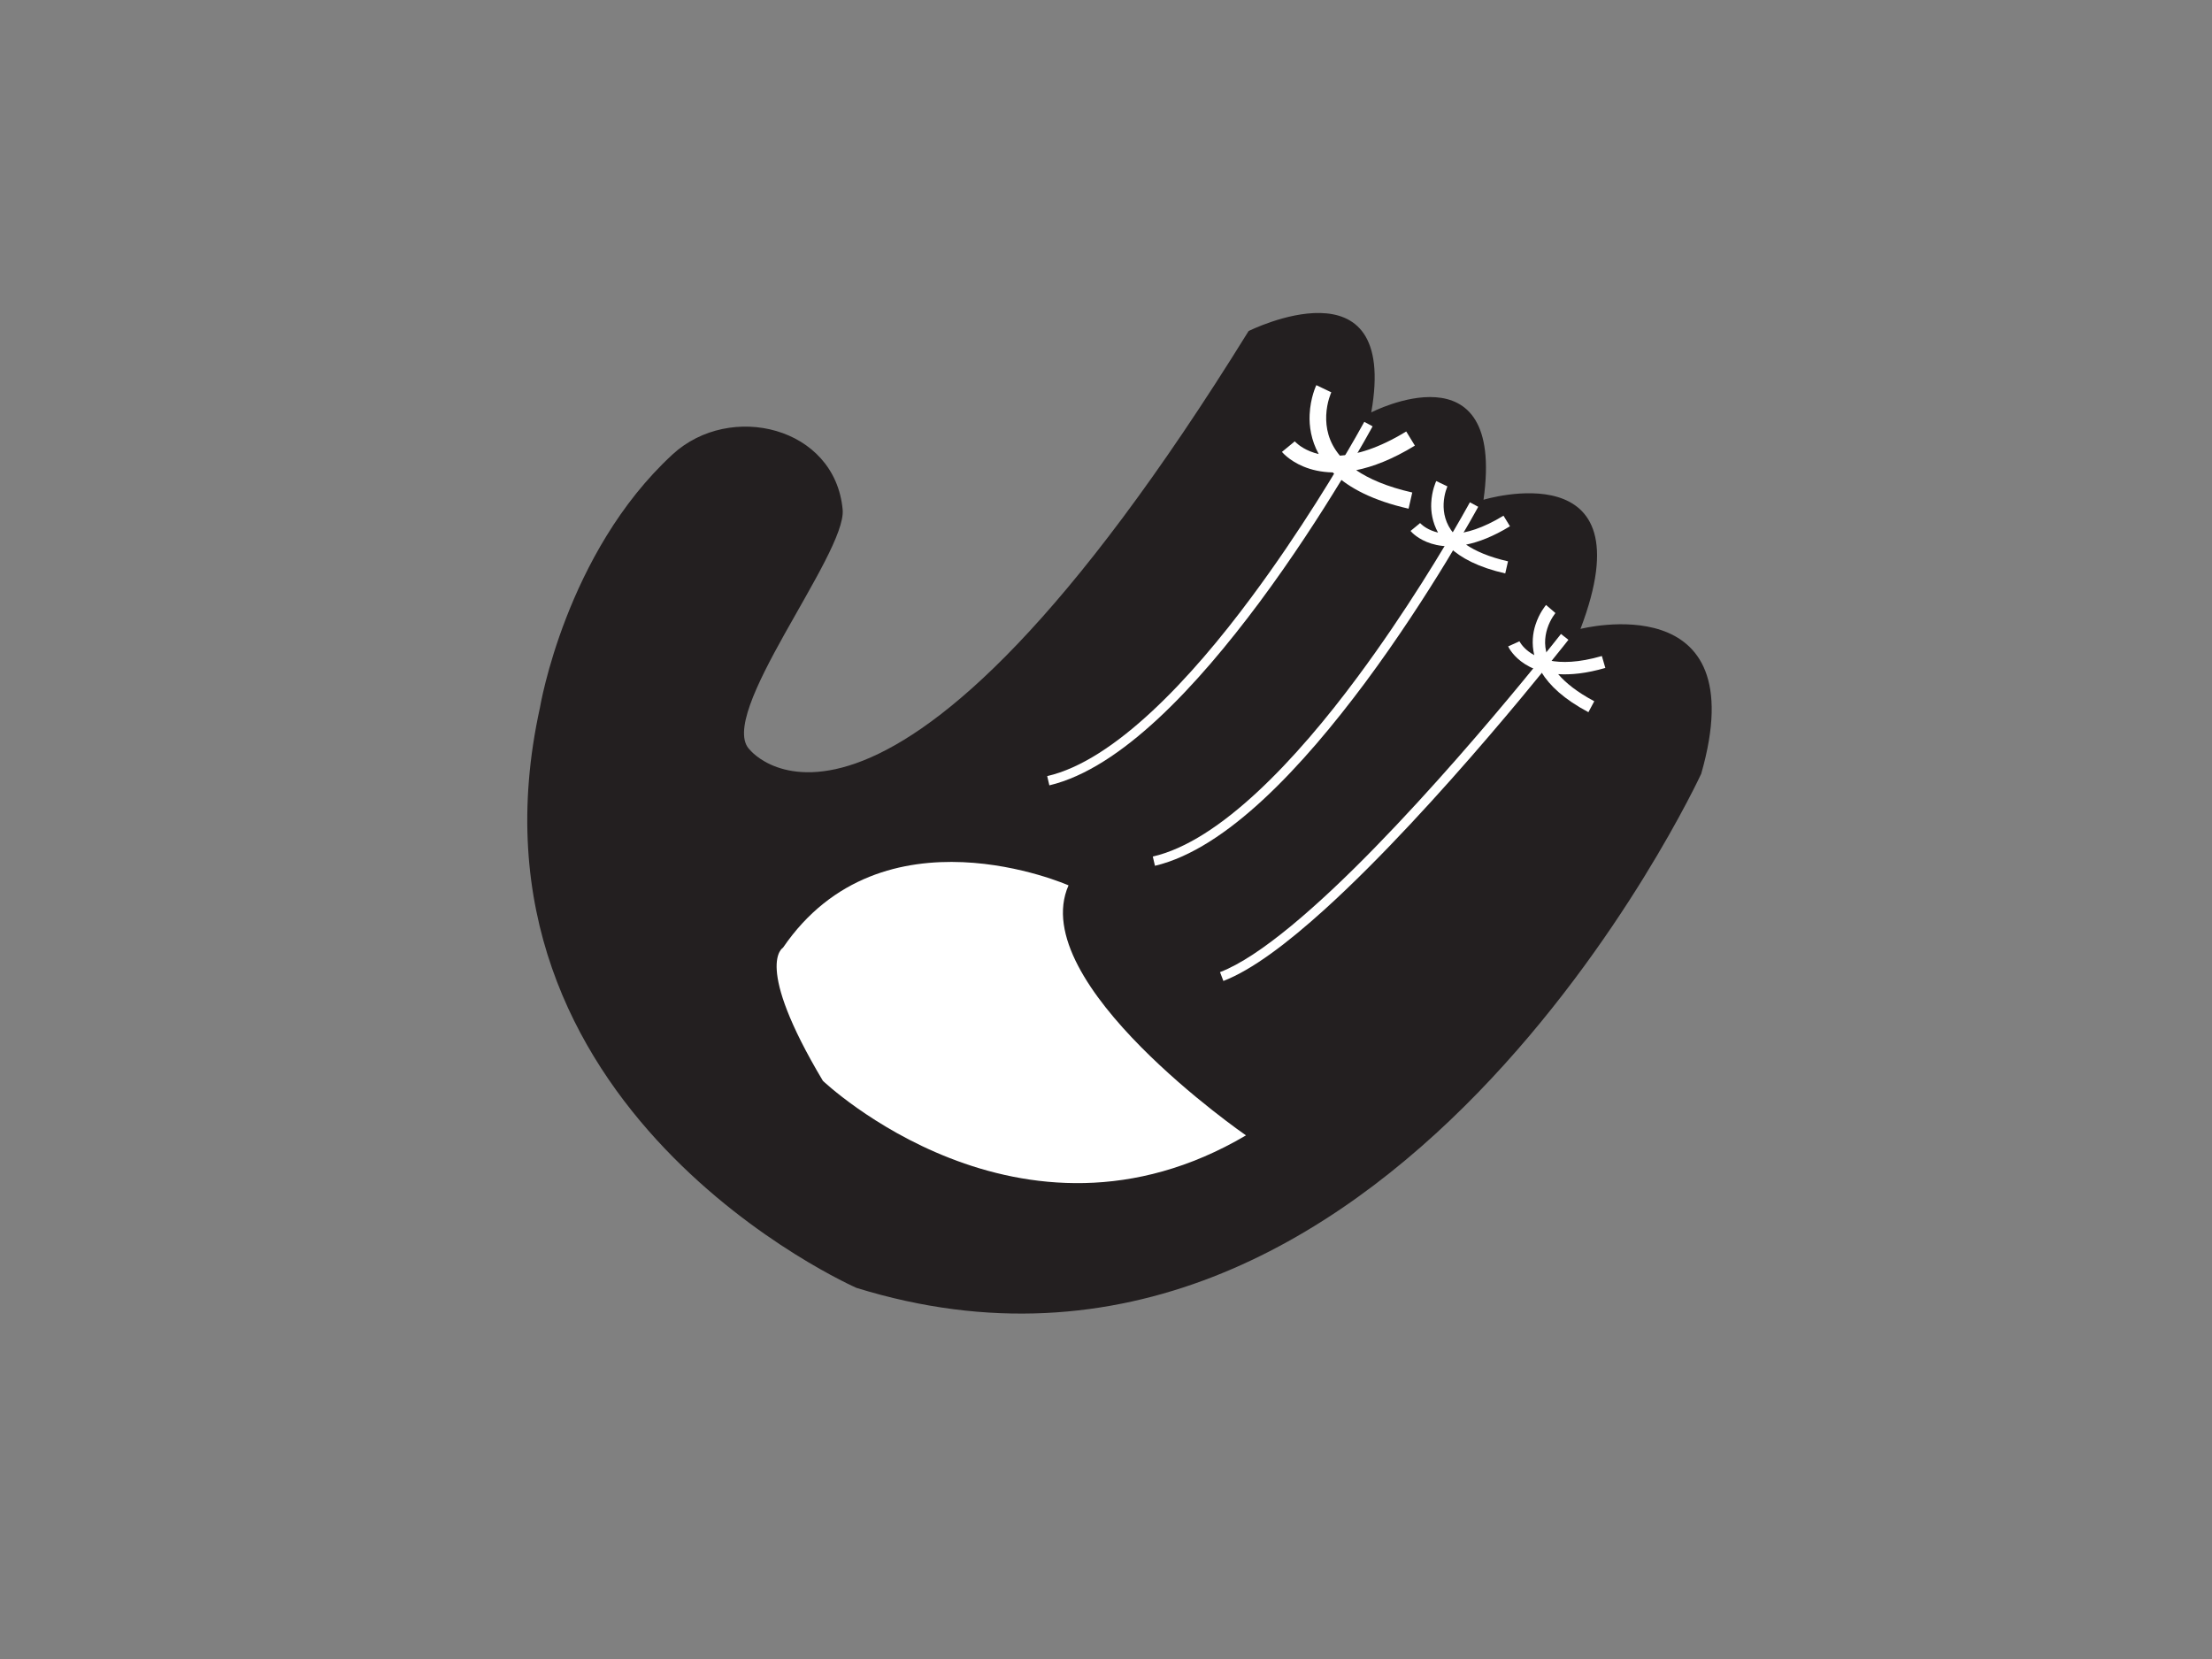 <?xml version="1.0" encoding="utf-8"?>
<!-- Generator: Adobe Illustrator 17.0.0, SVG Export Plug-In . SVG Version: 6.00 Build 0)  -->
<!DOCTYPE svg PUBLIC "-//W3C//DTD SVG 1.1//EN" "http://www.w3.org/Graphics/SVG/1.1/DTD/svg11.dtd">
<svg version="1.1" id="Layer_1" xmlns="http://www.w3.org/2000/svg" xmlns:xlink="http://www.w3.org/1999/xlink" x="0px" y="0px"
	 width="800px" height="600px" viewBox="0 0 800 600" enable-background="new 0 0 800 600" xml:space="preserve">
<rect x="0" y="0" width="800" height="600" fill="#808080" stroke="none"/>
<g>
	<path fill="#231F20" d="M271.295,271.284c0,0,48.957,60.595,180.276-151.554c0,0,54.403-27.207,44.362,29.416
		c0,0,48.58-25.132,40.6,31.596c0,0,59.816-18.205,35.067,46.714c0,0,63.364-16.281,43.662,52.389
		c0,0-113.343,245.443-305.516,185.93c0,0-146.52-64.201-114.467-209.848c0,0,9.262-55.918,47.941-91.566
		c20.851-19.214,58.785-10.041,61.535,19.945C306.239,200.429,258.379,259.242,271.295,271.284z"/>
	<g>
		<path fill="#FFFFFF" d="M378.733,280.689c24.311-5.562,52.09-35.302,73.936-64.803l0,0c17.778-23.912,31.823-47.601,37.723-57.935
			l0,0c1.937-3.389,2.988-5.329,3.022-5.388l0,0l3.014,1.634c-0.021,0.04-17.131,31.618-41.007,63.737l0,0
			c-22.12,29.67-49.762,59.899-75.908,66.096l0,0L378.733,280.689L378.733,280.689z M493.414,152.561c0,0,0,0,0,0.002l0,0l0,0
			V152.561L493.414,152.561z"/>
	</g>
	<g>
		<path fill="#FFFFFF" d="M416.926,309.783c24.308-5.562,52.085-35.3,73.939-64.798l0,0c17.772-23.92,31.821-47.608,37.718-57.937
			l0,0c1.938-3.392,2.988-5.329,3.02-5.39l0,0l3.012,1.634c-0.016,0.042-17.129,31.618-40.999,63.737l0,0
			c-22.123,29.667-49.768,59.904-75.913,66.096l0,0L416.926,309.783L416.926,309.783z M531.605,181.655c0,0,0,0-0.003,0.003l0,0l0,0
			L531.605,181.655L531.605,181.655z"/>
	</g>
	<g>
		<path fill="#FFFFFF" d="M441.234,351.579c14.357-5.459,35.593-24.084,56.134-45.169l0,0
			c20.586-21.093,40.666-44.652,53.421-60.118l0,0c8.51-10.308,13.739-16.997,13.758-17.012l0,0l2.698,2.114
			c-0.034,0.034-47.402,60.561-88.066,97.426l0,0c-13.581,12.293-26.354,21.97-36.722,25.961l0,0L441.234,351.579L441.234,351.579z"
			/>
	</g>
	<path fill="#FFFFFF" d="M386.449,320.202c0,0-67.511-29.883-103.281,22.566c0,0-10.78,5.881,14.439,48.118
		c0,0,71.275,67.925,153.019,19.736C450.626,410.622,370.835,355.589,386.449,320.202z"/>
	<path fill="#FFFFFF" d="M510.762,178.121c-9.178-2.088-15.685-4.949-20.275-8.075c6.045-1.22,13.108-3.917,21.225-8.88
		l-3.131-5.118c-10.104,6.161-17.997,8.375-23.989,8.75c-4.234-5.052-5.105-10.244-4.949-14.584
		c0.103-2.458,0.576-4.596,1.027-6.092c0.227-0.744,0.438-1.336,0.591-1.718c0.079-0.195,0.14-0.338,0.177-0.425
		c0.04-0.087,0.042-0.09,0.042-0.092l-5.414-2.592c-0.098,0.227-2.149,4.5-2.421,10.667c-0.195,4.144,0.528,9.236,3.289,14.254
		c-4.619-1.09-7.272-3.252-8.257-4.184c-0.171-0.161-0.288-0.288-0.356-0.356c-0.021-0.021-0.037-0.039-0.042-0.053l0,0
		c-0.019-0.013-0.019-0.013-0.019-0.013l-0.615,0.531l-4.007,3.289c0.066,0.087,0.362,0.435,0.903,0.953
		c0.008,0.005,0.021,0.016,0.034,0.026c1.84,1.758,6.565,5.358,14.423,6.248c0.969,0.111,1.98,0.177,3.033,0.201
		c0.111,0.108,0.211,0.219,0.322,0.325c0.024,0.024,0.048,0.042,0.069,0.061c5.543,5.269,14.098,9.79,27.011,12.726L510.762,178.121
		z"/>
	<path fill="#FFFFFF" d="M545.394,203.013c-6.868-1.56-11.736-3.701-15.173-6.042c4.532-0.908,9.812-2.925,15.88-6.636l-2.341-3.827
		c-7.557,4.609-13.462,6.264-17.947,6.544c-3.162-3.783-3.817-7.66-3.701-10.907c0.079-1.842,0.435-3.44,0.768-4.559
		c0.169-0.557,0.33-0.998,0.449-1.286c0.055-0.145,0.1-0.251,0.129-0.314c0.029-0.069,0.032-0.071,0.029-0.069l-4.047-1.938
		c-0.076,0.166-1.607,3.363-1.813,7.972c-0.148,3.104,0.399,6.911,2.463,10.664c-3.453-0.818-5.438-2.431-6.177-3.131
		c-0.129-0.124-0.216-0.211-0.266-0.264c-0.013-0.016-0.026-0.029-0.032-0.04l0,0c-0.016-0.016-0.016-0.016-0.016-0.016
		l-0.457,0.404l-2.998,2.46c0.053,0.061,0.274,0.325,0.678,0.707c0.003,0.008,0.013,0.016,0.019,0.024
		c1.383,1.312,4.91,4.004,10.791,4.672c0.726,0.082,1.478,0.135,2.273,0.15c0.079,0.082,0.156,0.164,0.238,0.243
		c0.016,0.016,0.034,0.032,0.05,0.047c4.144,3.939,10.543,7.322,20.204,9.516L545.394,203.013z"/>
	<path fill="#FFFFFF" d="M576.589,253.612c-6.216-3.305-10.358-6.649-13.056-9.803c4.601,0.306,10.226-0.256,17.057-2.246
		l-1.254-4.308c-8.5,2.468-14.632,2.515-19.032,1.613c-2.067-4.48-1.679-8.394-0.716-11.498c0.557-1.753,1.323-3.202,1.938-4.194
		c0.306-0.494,0.578-0.879,0.765-1.124c0.095-0.124,0.164-0.219,0.211-0.269c0.045-0.058,0.045-0.061,0.045-0.064l-3.395-2.927
		c-0.119,0.143-2.439,2.827-3.841,7.222c-0.955,2.951-1.428,6.768-0.42,10.933c-3.117-1.692-4.611-3.772-5.142-4.638
		c-0.092-0.153-0.151-0.261-0.187-0.33c-0.011-0.018-0.016-0.034-0.019-0.042l0,0c-0.011-0.018-0.011-0.018-0.011-0.018
		l-0.546,0.267l-3.543,1.586c0.037,0.074,0.182,0.388,0.467,0.863c0.008,0.011,0.013,0.019,0.018,0.029
		c0.99,1.626,3.69,5.152,9.186,7.338c0.678,0.269,1.396,0.517,2.151,0.739c0.058,0.098,0.111,0.198,0.172,0.298
		c0.013,0.019,0.018,0.037,0.034,0.055c2.967,4.889,8.257,9.833,17.002,14.479L576.589,253.612z"/>
</g>
</svg>
